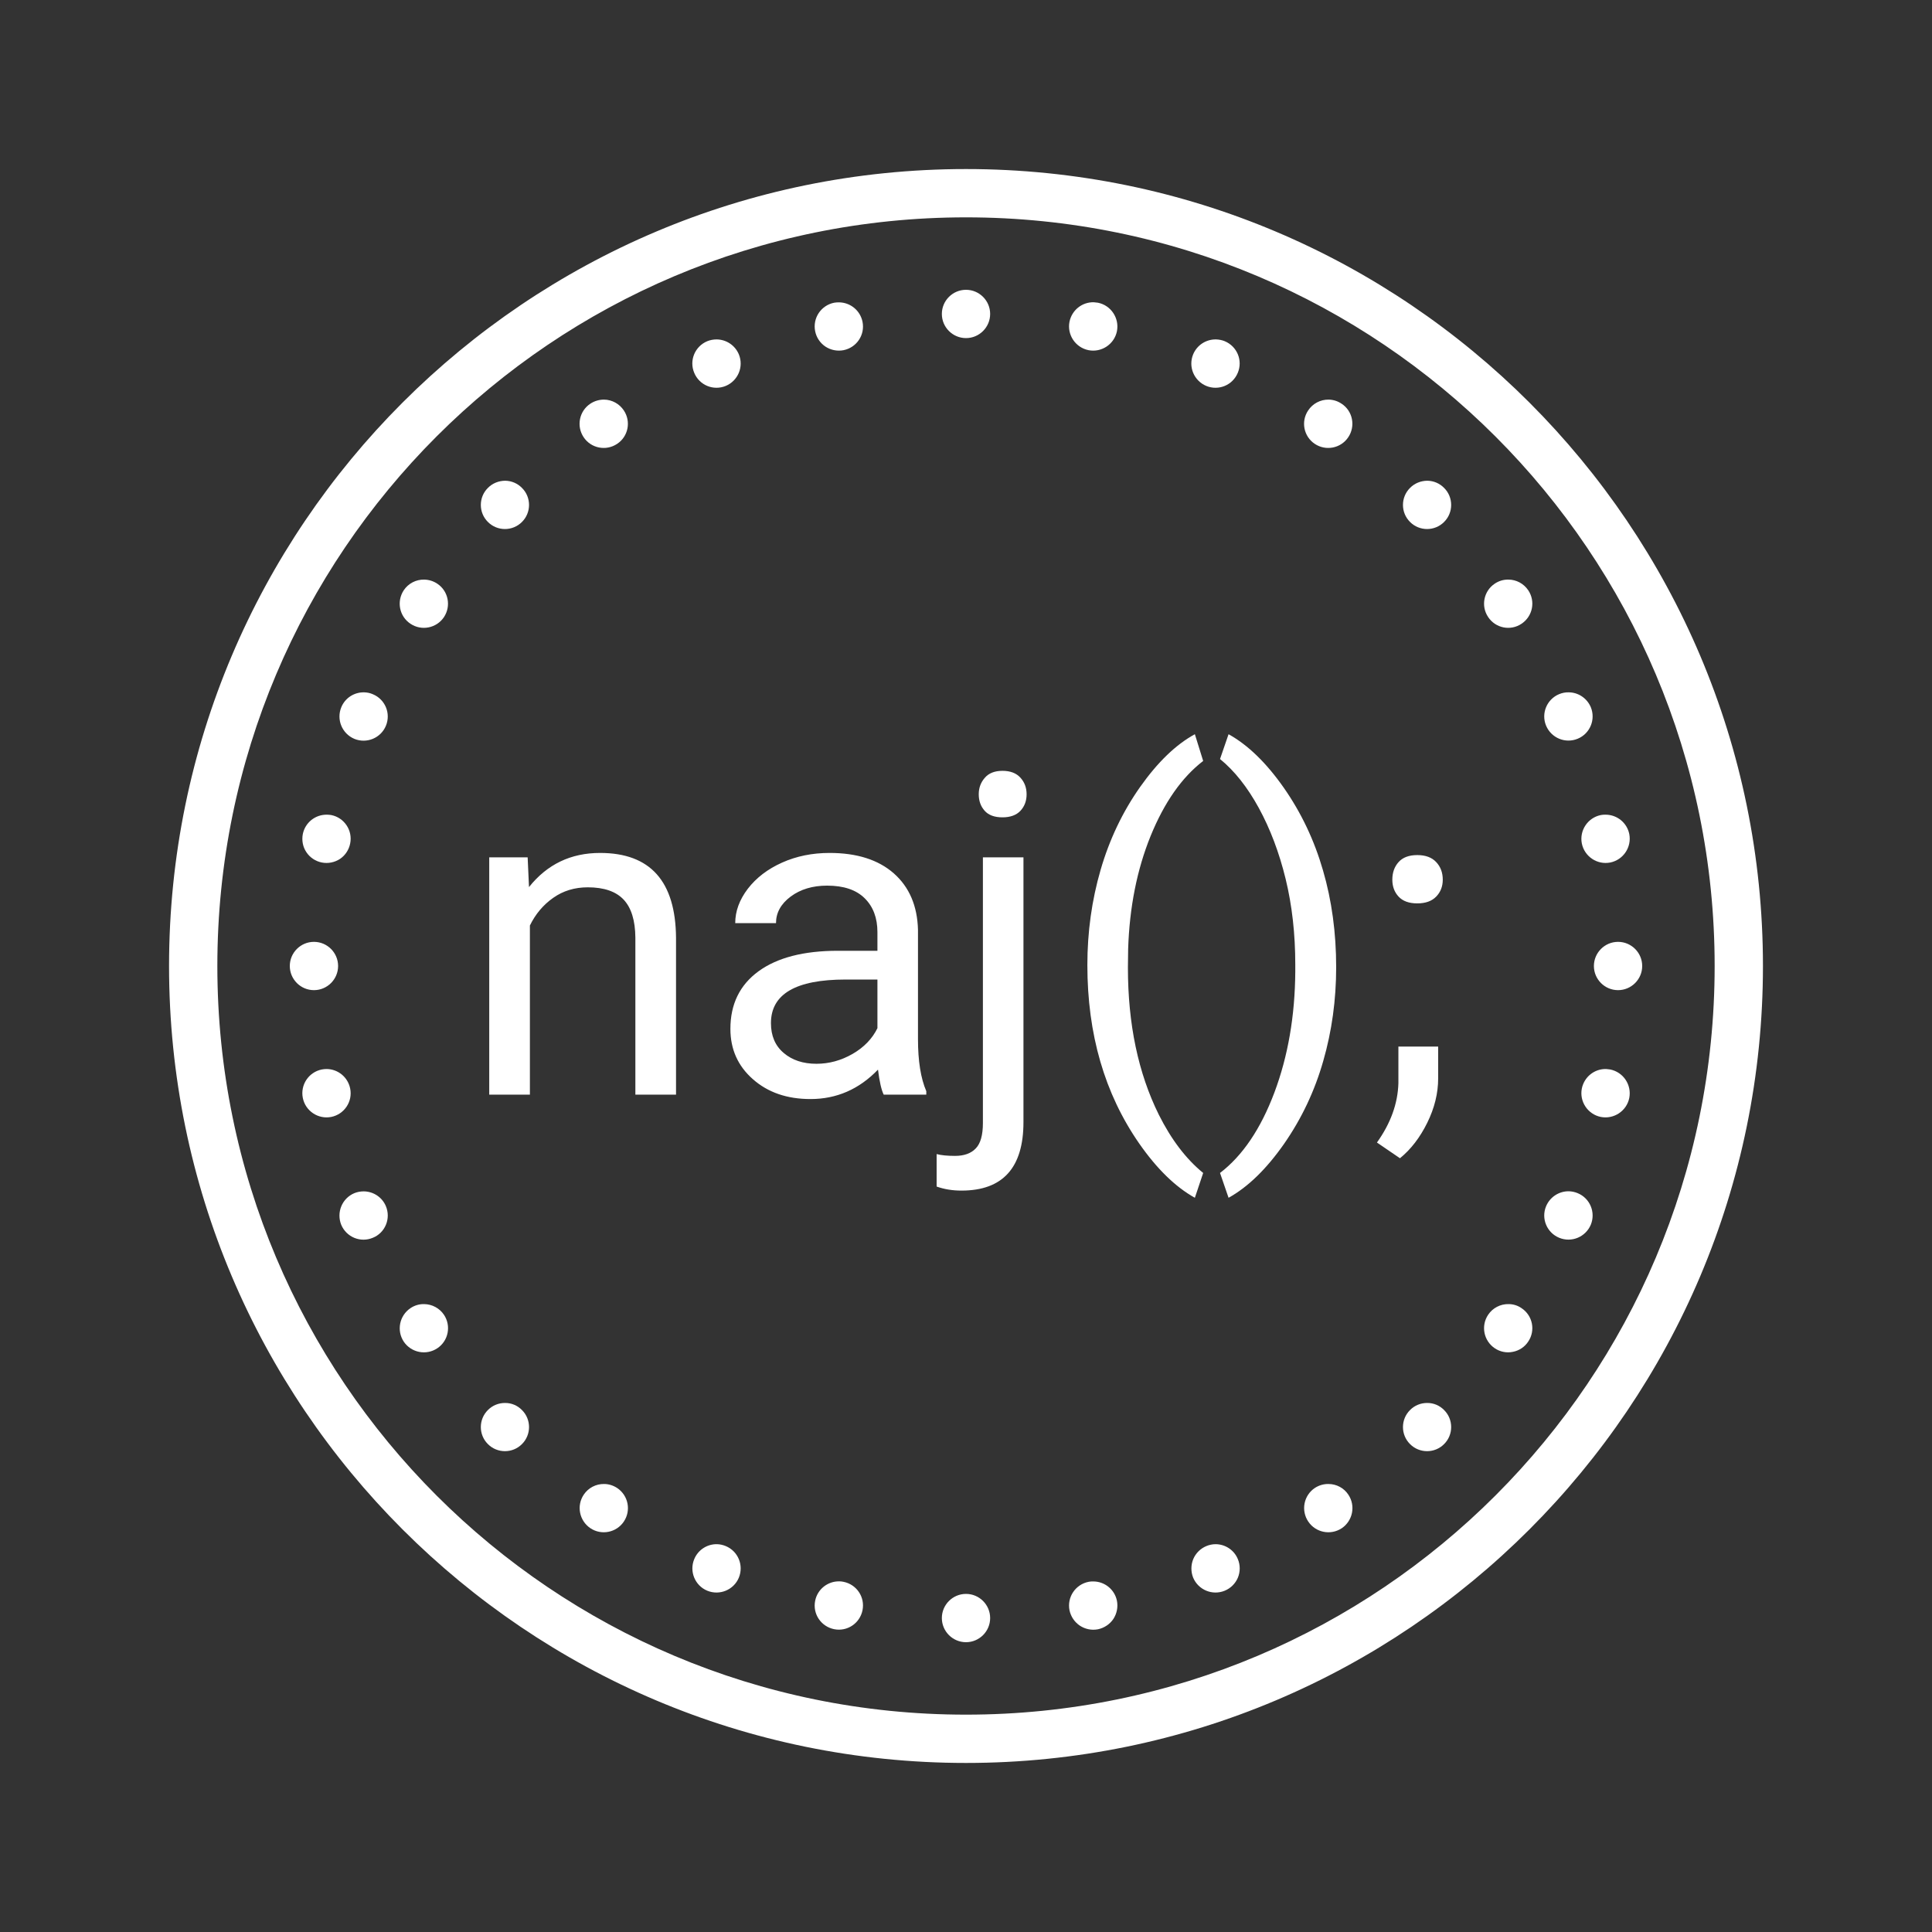 <?xml version="1.0" encoding="UTF-8"?>
<svg xmlns="http://www.w3.org/2000/svg" xmlns:xlink="http://www.w3.org/1999/xlink" viewBox="0 0 1200 1200" width="1200px" height="1200px">
<rect x="0" y="0" width="1200" height="1200" fill="#333333" stroke="none"/>
<g id="surface41039619">
<path style=" stroke:none;fill-rule:nonzero;fill:rgb(100%,100%,100%);fill-opacity:1;" d="M 600 105 C 326.777 105 105 326.777 105 600 C 105 873.223 326.777 1095 600 1095 C 873.223 1095 1095 873.223 1095 600 C 1095 326.777 873.223 105 600 105 Z M 600 135 C 856.992 135 1065 343.008 1065 600 C 1065 856.992 856.992 1065 600 1065 C 343.008 1065 135 856.992 135 600 C 135 343.008 343.008 135 600 135 Z M 600 180 C 591.738 180 585 186.738 585 195 C 585 203.262 591.738 210 600 210 C 608.262 210 615 203.262 615 195 C 615 186.738 608.262 180 600 180 Z M 679.395 187.734 C 672.07 187.559 665.742 192.656 664.277 199.863 C 662.695 207.949 667.969 215.859 676.113 217.5 C 684.199 219.082 692.109 213.809 693.75 205.723 C 695.332 197.578 690.059 189.668 681.973 188.027 C 681.094 187.91 680.273 187.793 679.395 187.734 Z M 521.074 187.793 C 520.078 187.793 519.082 187.852 518.086 188.027 C 509.941 189.668 504.668 197.578 506.309 205.723 C 507.07 209.59 509.355 213.047 512.695 215.273 C 515.977 217.441 520.02 218.262 523.945 217.5 C 532.09 215.859 537.363 208.008 535.723 199.863 C 534.316 192.891 528.223 187.852 521.074 187.793 Z M 445.137 210.82 C 443.145 210.82 441.152 211.172 439.277 211.934 C 431.602 215.156 427.969 223.887 431.191 231.562 C 434.355 239.238 443.086 242.871 450.762 239.707 C 458.438 236.484 462.07 227.754 458.906 220.078 C 456.562 214.512 451.172 210.879 445.137 210.82 Z M 755.332 210.82 C 749.121 210.703 743.496 214.336 741.094 220.078 C 737.93 227.754 741.562 236.484 749.238 239.707 C 756.914 242.871 765.645 239.238 768.809 231.562 C 772.031 223.887 768.398 215.156 760.723 211.934 C 759.023 211.23 757.148 210.879 755.332 210.82 Z M 375.176 248.203 C 372.129 248.203 369.141 249.082 366.621 250.781 C 359.766 255.352 357.891 264.668 362.52 271.582 C 367.09 278.438 376.406 280.312 383.32 275.684 C 390.234 271.113 392.051 261.797 387.48 254.941 C 384.727 250.781 380.098 248.262 375.176 248.203 Z M 825.234 248.203 C 820.137 248.145 815.332 250.664 812.52 254.941 C 807.891 261.797 809.766 271.113 816.621 275.684 C 823.535 280.312 832.852 278.438 837.422 271.582 C 839.648 268.301 840.469 264.199 839.707 260.332 C 838.945 256.406 836.66 252.949 833.32 250.781 C 830.918 249.141 828.164 248.262 825.234 248.203 Z M 313.828 298.594 C 309.785 298.594 305.859 300.176 303.047 303.047 C 297.188 308.848 297.188 318.398 303.047 324.199 C 308.848 330.059 318.398 330.059 324.199 324.199 C 330.059 318.398 330.059 308.848 324.199 303.047 C 321.445 300.234 317.754 298.652 313.828 298.594 Z M 886.582 298.594 C 882.539 298.594 878.613 300.176 875.801 303.047 C 869.941 308.848 869.941 318.398 875.801 324.199 C 881.602 330.059 891.152 330.059 896.953 324.199 C 902.812 318.398 902.812 308.848 896.953 303.047 C 894.199 300.234 890.508 298.652 886.582 298.594 Z M 936.914 360 C 933.867 359.941 930.938 360.82 928.418 362.52 C 921.562 367.09 919.688 376.406 924.316 383.262 C 928.887 390.176 938.203 392.051 945.059 387.422 C 951.973 382.793 953.848 373.535 949.219 366.621 C 946.465 362.52 941.836 360 936.914 360 Z M 263.496 360 C 258.398 359.883 253.594 362.402 250.781 366.621 C 246.211 373.535 248.027 382.852 254.941 387.422 C 261.855 392.051 271.113 390.176 275.742 383.32 C 280.312 376.406 278.496 367.09 271.582 362.52 C 269.18 360.938 266.426 360.059 263.496 360 Z M 974.297 430.02 C 972.305 429.961 970.312 430.371 968.438 431.133 C 960.762 434.297 957.129 443.086 960.293 450.703 C 963.516 458.379 972.246 462.012 979.922 458.848 C 987.598 455.684 991.23 446.895 988.066 439.219 C 985.723 433.711 980.332 430.02 974.297 430.02 Z M 226.172 430.02 C 219.961 429.902 214.336 433.535 211.992 439.277 C 208.828 446.953 212.461 455.684 220.078 458.906 C 227.754 462.07 236.543 458.438 239.707 450.762 C 242.871 443.086 239.238 434.355 231.562 431.191 C 229.863 430.43 228.047 430.078 226.172 430.02 Z M 997.266 506.016 C 996.27 505.957 995.273 506.074 994.277 506.25 C 986.191 507.891 980.918 515.801 982.5 523.887 C 984.141 532.031 992.051 537.305 1000.137 535.723 C 1008.281 534.082 1013.555 526.172 1011.973 518.027 C 1010.566 511.055 1004.414 506.016 997.266 506.016 Z M 203.203 506.016 C 195.879 505.84 189.551 510.879 188.086 518.027 C 187.324 521.953 188.086 526.055 190.312 529.336 C 192.539 532.676 195.996 534.961 199.922 535.723 C 203.789 536.484 207.832 535.664 211.172 533.496 C 214.453 531.27 216.738 527.812 217.5 523.887 C 219.141 515.801 213.867 507.891 205.781 506.25 C 204.902 506.133 204.082 506.016 203.203 506.016 Z M 195 585 C 186.738 585 180 591.738 180 600 C 180 608.262 186.738 615 195 615 C 203.262 615 210 608.262 210 600 C 210 591.738 203.262 585 195 585 Z M 1005 585 C 996.738 585 990 591.738 990 600 C 990 608.262 996.738 615 1005 615 C 1013.262 615 1020 608.262 1020 600 C 1020 591.738 1013.262 585 1005 585 Z M 202.852 663.984 C 201.855 663.984 200.859 664.102 199.863 664.277 C 191.719 665.918 186.445 673.828 188.086 681.973 C 189.727 690.059 197.578 695.332 205.723 693.75 C 213.867 692.109 219.141 684.199 217.5 676.113 C 216.094 669.082 210 664.043 202.852 663.984 Z M 997.617 663.984 C 990.293 663.809 983.965 668.906 982.5 676.113 C 980.918 684.199 986.191 692.109 994.277 693.75 C 1002.422 695.332 1010.332 690.059 1011.973 681.973 C 1013.555 673.828 1008.281 665.918 1000.137 664.277 C 999.316 664.16 998.496 664.043 997.617 663.984 Z M 974.531 739.922 C 968.32 739.805 962.695 743.496 960.293 749.238 C 957.129 756.855 960.762 765.645 968.438 768.809 C 976.113 771.973 984.844 768.34 988.066 760.723 C 991.23 753.047 987.598 744.258 979.922 741.094 C 978.223 740.391 976.348 739.98 974.531 739.922 Z M 225.938 739.98 C 223.945 739.98 221.953 740.332 220.078 741.094 C 216.445 742.617 213.516 745.547 211.992 749.238 C 210.469 752.93 210.469 757.031 211.934 760.723 C 215.156 768.398 223.887 772.031 231.562 768.809 C 235.254 767.344 238.184 764.414 239.707 760.723 C 241.23 757.031 241.23 752.93 239.707 749.238 C 237.422 743.672 231.973 740.039 225.938 739.98 Z M 937.031 810 C 931.934 809.883 927.129 812.402 924.316 816.621 C 919.688 823.535 921.562 832.793 928.418 837.422 C 931.699 839.648 935.801 840.469 939.668 839.648 C 943.594 838.887 947.051 836.602 949.219 833.262 C 953.848 826.406 951.973 817.09 945.059 812.52 C 942.715 810.879 939.902 810 937.031 810 Z M 263.438 810 C 260.391 809.941 257.461 810.82 254.941 812.52 C 248.086 817.148 246.211 826.406 250.781 833.32 C 255.41 840.176 264.727 842.051 271.641 837.422 C 278.496 832.852 280.371 823.535 275.742 816.621 C 272.988 812.52 268.359 810.059 263.438 810 Z M 313.828 871.406 C 309.785 871.348 305.859 872.93 303.047 875.801 C 297.188 881.602 297.188 891.152 303.047 896.953 C 308.848 902.812 318.398 902.812 324.199 896.953 C 330.059 891.152 330.059 881.602 324.199 875.801 C 321.445 872.988 317.754 871.406 313.828 871.406 Z M 886.582 871.406 C 882.539 871.348 878.613 872.93 875.801 875.801 C 869.941 881.602 869.941 891.152 875.801 896.953 C 881.602 902.812 891.152 902.812 896.953 896.953 C 902.812 891.152 902.812 881.602 896.953 875.801 C 894.199 872.988 890.508 871.406 886.582 871.406 Z M 375.293 921.738 C 370.195 921.621 365.391 924.141 362.578 928.359 C 357.949 935.273 359.824 944.59 366.738 949.219 C 373.594 953.789 382.91 951.914 387.48 945.059 C 392.109 938.145 390.234 928.887 383.379 924.258 C 380.977 922.676 378.164 921.738 375.293 921.738 Z M 825.176 921.738 C 822.129 921.68 819.199 922.559 816.68 924.199 C 813.34 926.426 811.055 929.883 810.293 933.809 C 809.531 937.676 810.352 941.777 812.578 945.059 C 817.148 951.914 826.465 953.789 833.379 949.219 C 840.234 944.59 842.109 935.273 837.48 928.359 C 834.785 924.258 830.156 921.738 825.176 921.738 Z M 445.371 959.121 C 439.16 959.004 433.535 962.695 431.191 968.438 C 428.027 976.055 431.66 984.844 439.277 988.008 C 446.953 991.172 455.742 987.539 458.906 979.922 C 462.07 972.246 458.438 963.457 450.762 960.293 C 449.062 959.59 447.246 959.18 445.371 959.121 Z M 755.098 959.121 C 753.105 959.121 751.113 959.531 749.297 960.293 C 745.605 961.816 742.676 964.746 741.152 968.379 C 739.629 972.07 739.629 976.23 741.094 979.922 C 744.316 987.539 753.047 991.172 760.723 988.008 C 764.414 986.484 767.344 983.555 768.867 979.922 C 770.391 976.23 770.391 972.07 768.867 968.438 C 766.582 962.812 761.133 959.18 755.098 959.121 Z M 521.426 982.207 C 514.102 982.031 507.715 987.129 506.309 994.277 C 504.668 1002.422 509.941 1010.273 518.086 1011.914 C 526.23 1013.555 534.082 1008.281 535.723 1000.137 C 537.363 991.992 532.09 984.141 523.945 982.5 C 523.125 982.324 522.246 982.207 521.426 982.207 Z M 679.043 982.266 C 678.047 982.207 677.051 982.324 676.113 982.5 C 667.969 984.141 662.695 991.992 664.277 1000.137 C 665.098 1004.062 667.383 1007.461 670.664 1009.688 C 674.004 1011.914 678.047 1012.734 681.973 1011.973 C 685.84 1011.152 689.297 1008.867 691.523 1005.586 C 693.691 1002.246 694.512 998.203 693.75 994.277 C 692.344 987.305 686.191 982.266 679.043 982.266 Z M 600 990 C 591.738 990 585 996.738 585 1005 C 585 1013.262 591.738 1020 600 1020 C 608.262 1020 615 1013.262 615 1005 C 615 996.738 608.262 990 600 990 Z M 600 990 "/>
<path style=" stroke:none;fill-rule:nonzero;fill:rgb(100%,100%,100%);fill-opacity:1;" d="M 303.871 532.5 L 327.734 532.5 L 328.57 550.988 C 339.824 536.848 354.547 529.777 372.734 529.777 C 403.895 529.777 419.617 547.359 419.895 582.523 L 419.895 679.918 L 394.641 679.918 L 394.641 582.383 C 394.547 571.734 392.129 563.871 387.383 558.801 C 382.594 553.688 375.152 551.129 365.059 551.129 C 356.918 551.129 349.754 553.312 343.57 557.688 C 337.383 562.059 332.57 567.777 329.129 574.848 L 329.129 679.918 L 303.871 679.918 Z M 575.336 679.918 L 548.895 679.918 C 547.453 677.035 546.266 671.848 545.336 664.359 C 533.617 676.547 519.641 682.641 503.406 682.641 C 488.848 682.641 476.918 678.523 467.617 670.289 C 458.312 662.105 453.664 651.688 453.664 639.035 C 453.664 623.688 459.5 611.754 471.176 603.246 C 482.848 594.777 499.266 590.547 520.43 590.547 L 544.988 590.547 L 544.988 578.965 C 544.988 570.129 542.336 563.105 537.035 557.895 C 531.777 552.688 524.012 550.082 513.734 550.082 C 504.754 550.082 497.223 552.336 491.129 556.848 C 485.035 561.406 481.988 566.918 481.988 573.383 L 456.664 573.383 C 456.664 565.988 459.266 558.871 464.477 552.035 C 469.734 545.199 476.824 539.777 485.754 535.777 C 494.688 531.777 504.523 529.777 515.266 529.777 C 532.246 529.777 545.547 534.012 555.176 542.477 C 564.801 550.988 569.801 562.688 570.176 577.57 L 570.176 645.453 C 570.176 658.988 571.895 669.754 575.336 677.754 Z M 507.105 660.734 C 514.965 660.734 522.453 658.688 529.57 654.594 C 536.641 650.5 541.777 645.176 544.988 638.617 L 544.988 608.406 L 525.176 608.406 C 494.289 608.406 478.848 617.43 478.848 635.477 C 478.848 643.383 481.5 649.57 486.801 654.035 C 492.059 658.5 498.824 660.734 507.105 660.734 Z M 610.5 532.5 L 635.688 532.5 L 635.688 696.941 C 635.688 725.312 622.848 739.5 597.176 739.5 C 591.594 739.5 586.453 738.664 581.754 736.988 L 581.754 716.824 C 584.641 717.57 588.453 717.941 593.199 717.941 C 598.824 717.941 603.105 716.406 606.035 713.336 C 609.012 710.312 610.5 705.035 610.5 697.5 Z M 607.918 493.359 C 607.918 489.359 609.176 485.941 611.688 483.105 C 614.152 480.223 617.801 478.777 622.641 478.777 C 627.523 478.777 631.246 480.199 633.801 483.035 C 636.359 485.824 637.641 489.266 637.641 493.359 C 637.641 497.453 636.359 500.871 633.801 503.617 C 631.246 506.312 627.523 507.664 622.641 507.664 C 617.711 507.664 614.035 506.312 611.617 503.617 C 609.152 500.871 607.918 497.453 607.918 493.359 Z M 675.383 599.406 C 675.383 578.848 678.129 559.129 683.617 540.246 C 689.105 521.359 697.289 504.199 708.176 488.754 C 719.105 473.312 730.43 462.406 742.152 456.035 L 747.312 472.641 C 734.059 482.824 723.176 498.359 714.664 519.246 C 706.199 540.129 701.547 563.523 700.711 589.43 L 700.57 601.012 C 700.57 636.082 706.965 666.523 719.754 692.336 C 727.477 707.777 736.664 719.848 747.312 728.547 L 742.152 743.965 C 730.059 737.223 718.523 725.965 707.547 710.199 C 686.105 679.312 675.383 642.383 675.383 599.406 Z M 829.918 600.734 C 829.918 621.012 827.246 640.43 821.895 658.988 C 816.594 677.594 808.477 694.754 797.547 710.477 C 786.57 726.152 775.082 737.312 763.082 743.965 L 757.777 728.547 C 771.777 717.848 783.035 701.199 791.547 678.594 C 800.012 656.035 804.336 630.988 804.523 603.453 L 804.523 599.129 C 804.523 580.059 802.523 562.312 798.523 545.895 C 794.523 529.523 788.965 514.824 781.848 501.801 C 774.734 488.824 766.711 478.711 757.777 471.453 L 763.082 456.035 C 775.082 462.688 786.523 473.777 797.406 489.312 C 808.246 504.848 816.359 521.965 821.754 540.664 C 827.199 559.359 829.918 579.383 829.918 600.734 Z M 864.801 546.383 C 864.801 542.012 866.082 538.383 868.641 535.5 C 871.246 532.57 875.129 531.105 880.289 531.105 C 885.453 531.105 889.383 532.57 892.082 535.5 C 894.777 538.383 896.129 542.012 896.129 546.383 C 896.129 550.57 894.777 554.059 892.082 556.848 C 889.383 559.688 885.453 561.105 880.289 561.105 C 875.129 561.105 871.246 559.688 868.641 556.848 C 866.082 554.059 864.801 550.57 864.801 546.383 Z M 869.547 719.406 L 855.246 709.641 C 863.754 697.734 868.199 685.453 868.57 672.801 L 868.57 650.059 L 893.266 650.059 L 893.266 669.801 C 893.266 679.012 891.012 688.199 886.5 697.359 C 881.988 706.523 876.336 713.871 869.547 719.406 Z M 869.547 719.406 "/>
</g>
</svg>
